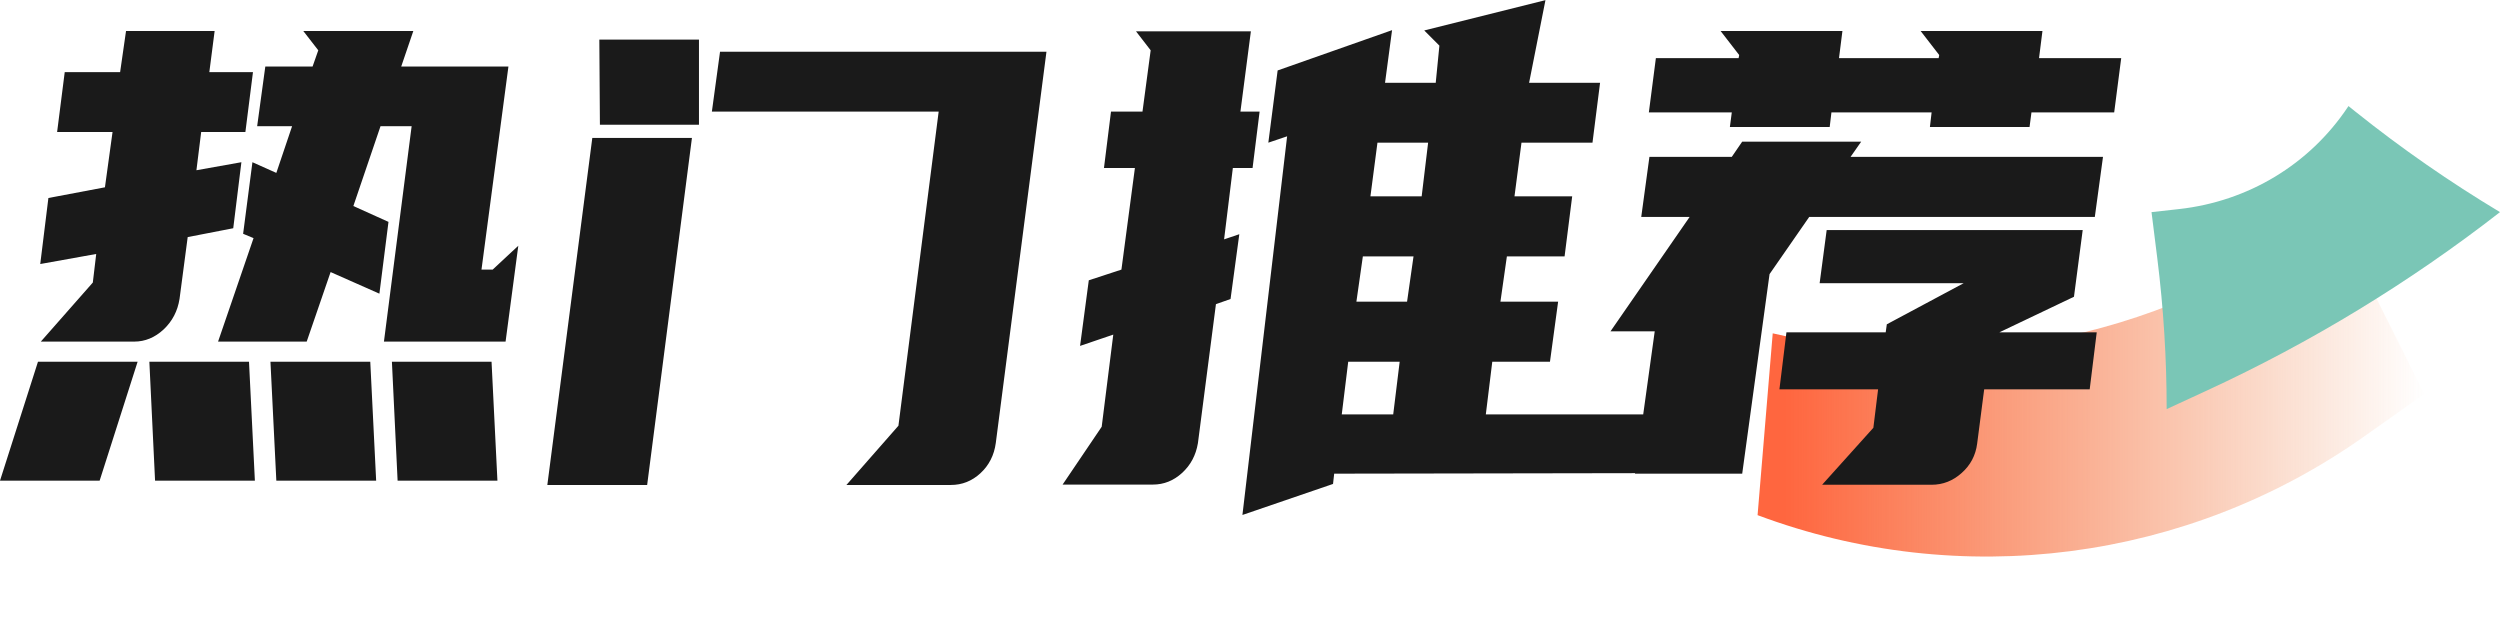 <svg xmlns="http://www.w3.org/2000/svg" xmlns:xlink="http://www.w3.org/1999/xlink" fill="none" version="1.1" width="82.5" height="21" viewBox="0 0 82.5 21"><defs><linearGradient x1="0" y1="0.5" x2="1" y2="0.5" id="master_svg0_71_03956"><stop offset="4.286%" stop-color="#FF663F" stop-opacity="1"/><stop offset="100%" stop-color="#EA702A" stop-opacity="0"/></linearGradient></defs><g><g><g><g><g><path d="M58,17C64.692,19.502,72.189,18.529,78.02,14.401L80,13L77,7L76.989,7.008C71.746,11.064,64.95,12.531,58.5,11L58,17Z" fill="url(#master_svg0_71_03956)" fill-opacity="1"/></g><g><path d="M71,7L71.19,8.519C71.396,10.171,71.5,11.835,71.5,13.5L72.824,12.889C76.263,11.302,79.51,9.326,82.5,7C80.835,6.001,79.239,4.892,77.723,3.679L77.5,3.5L77.48,3.53C76.212,5.432,74.183,6.646,71.911,6.899L71,7Z" fill="#7AC6B6" fill-opacity="1"/></g></g><g><path d="M8.33,5.353L9.119,5.706L9.639,4.165L8.486,4.165L8.755,2.196L10.315,2.196L10.503,1.66L10.008,1.022L13.64,1.022L13.24,2.196L16.778,2.196L15.889,8.897L16.258,8.897L17.104,8.109L16.684,11.273L12.67,11.273L13.584,4.165L12.557,4.165L11.661,6.799L12.82,7.322L12.52,9.691L10.91,8.978L10.121,11.273L7.196,11.273L8.367,7.858L8.023,7.715L8.33,5.353ZM1.347,11.273L3.063,9.324L3.175,8.381L1.328,8.713L1.597,6.534L3.463,6.181L3.714,4.355L1.885,4.355L2.136,2.38L3.964,2.38L4.159,1.022L7.083,1.022L6.908,2.38L8.348,2.38L8.098,4.355L6.639,4.355L6.482,5.618L7.966,5.353L7.697,7.532L6.194,7.824L5.925,9.861Q5.831,10.465,5.399,10.872Q4.966,11.273,4.428,11.273L1.347,11.273ZM5.117,15.862L4.929,11.938L8.217,11.938L8.411,15.862L5.117,15.862ZM9.119,15.862L8.925,11.938L12.219,11.938L12.413,15.862L9.119,15.862ZM0,15.862L1.253,11.938L4.541,11.938L3.288,15.862L0,15.862ZM13.121,15.862L12.933,11.938L16.221,11.938L16.415,15.862L13.121,15.862ZM34.533,1.708L32.861,14.619Q32.78,15.223,32.354,15.617Q31.934,16.004,31.377,16.004L27.932,16.004L29.648,14.049L30.976,3.683L23.492,3.683L23.761,1.708L34.533,1.708ZM22.834,4.552L21.356,16.004L18.062,16.004L19.546,4.552L22.834,4.552ZM23.066,1.307L23.066,4.117L19.797,4.117L19.778,1.307L23.066,1.307ZM45.706,2.733L47.379,2.733L47.5,1.506L47,1.005L51,0.005L50.46,2.733L52.802,2.733L52.552,4.708L50.209,4.708L49.978,6.48L51.882,6.48L51.631,8.462L49.727,8.462L49.514,9.956L51.418,9.956L51.149,11.938L49.245,11.938L49.032,13.676L56,13.676L56.5,15.61L44.028,15.631L43.99,15.97L41,16.994L42.475,4.498L41.855,4.708L42.162,2.325L45.938,0.995L45.706,2.733ZM37.702,3.683L37.972,1.66L37.489,1.035L41.279,1.035L40.934,3.683L41.567,3.683L41.335,5.543L40.684,5.543L40.395,7.899L40.897,7.729L40.608,9.867L40.126,10.037L39.531,14.626Q39.431,15.223,39.005,15.61Q38.586,15.991,38.047,15.991L35.066,15.991L36.356,14.083L36.738,11.042L35.642,11.415L35.93,9.25L37.007,8.897L37.452,5.543L36.431,5.543L36.663,3.683L37.702,3.683ZM44.278,13.676L45.976,13.676L46.189,11.938L44.491,11.938L44.278,13.676ZM44.761,9.956L46.433,9.956L46.646,8.462L44.974,8.462L44.761,9.956ZM45.224,6.48L46.915,6.48L47.128,4.708L45.456,4.708L45.224,6.48ZM61.069,5.176L69.399,5.176L69.129,7.159L59.704,7.159L58.395,9.046L57.493,15.631L53.955,15.631L54.606,10.933L53.147,10.933L55.758,7.159L54.161,7.159L54.431,5.176L57.149,5.176L57.493,4.674L61.42,4.674L61.069,5.176ZM62.228,10.967L62.265,10.702L64.802,9.345L60.048,9.345L60.28,7.593L68.729,7.593L68.441,9.793L65.979,10.967L69.192,10.967L68.96,12.848L65.478,12.848L65.246,14.64Q65.171,15.223,64.733,15.61Q64.301,15.997,63.743,15.997L60.13,15.997L61.821,14.117L61.977,12.848L58.721,12.848L58.952,10.967L62.228,10.967ZM57.149,3.71L54.412,3.71L54.644,1.918L57.374,1.918L57.393,1.816L56.779,1.022L60.8,1.022L60.687,1.918L63.975,1.918L63.994,1.816L63.38,1.022L67.401,1.022L67.288,1.918L70,1.918L69.768,3.71L67.038,3.71L66.975,4.192L63.687,4.192L63.743,3.71L60.437,3.71L60.38,4.192L57.086,4.192L57.149,3.71Z" fill="#1A1A1A" fill-opacity="1"/></g></g></g></g></svg>